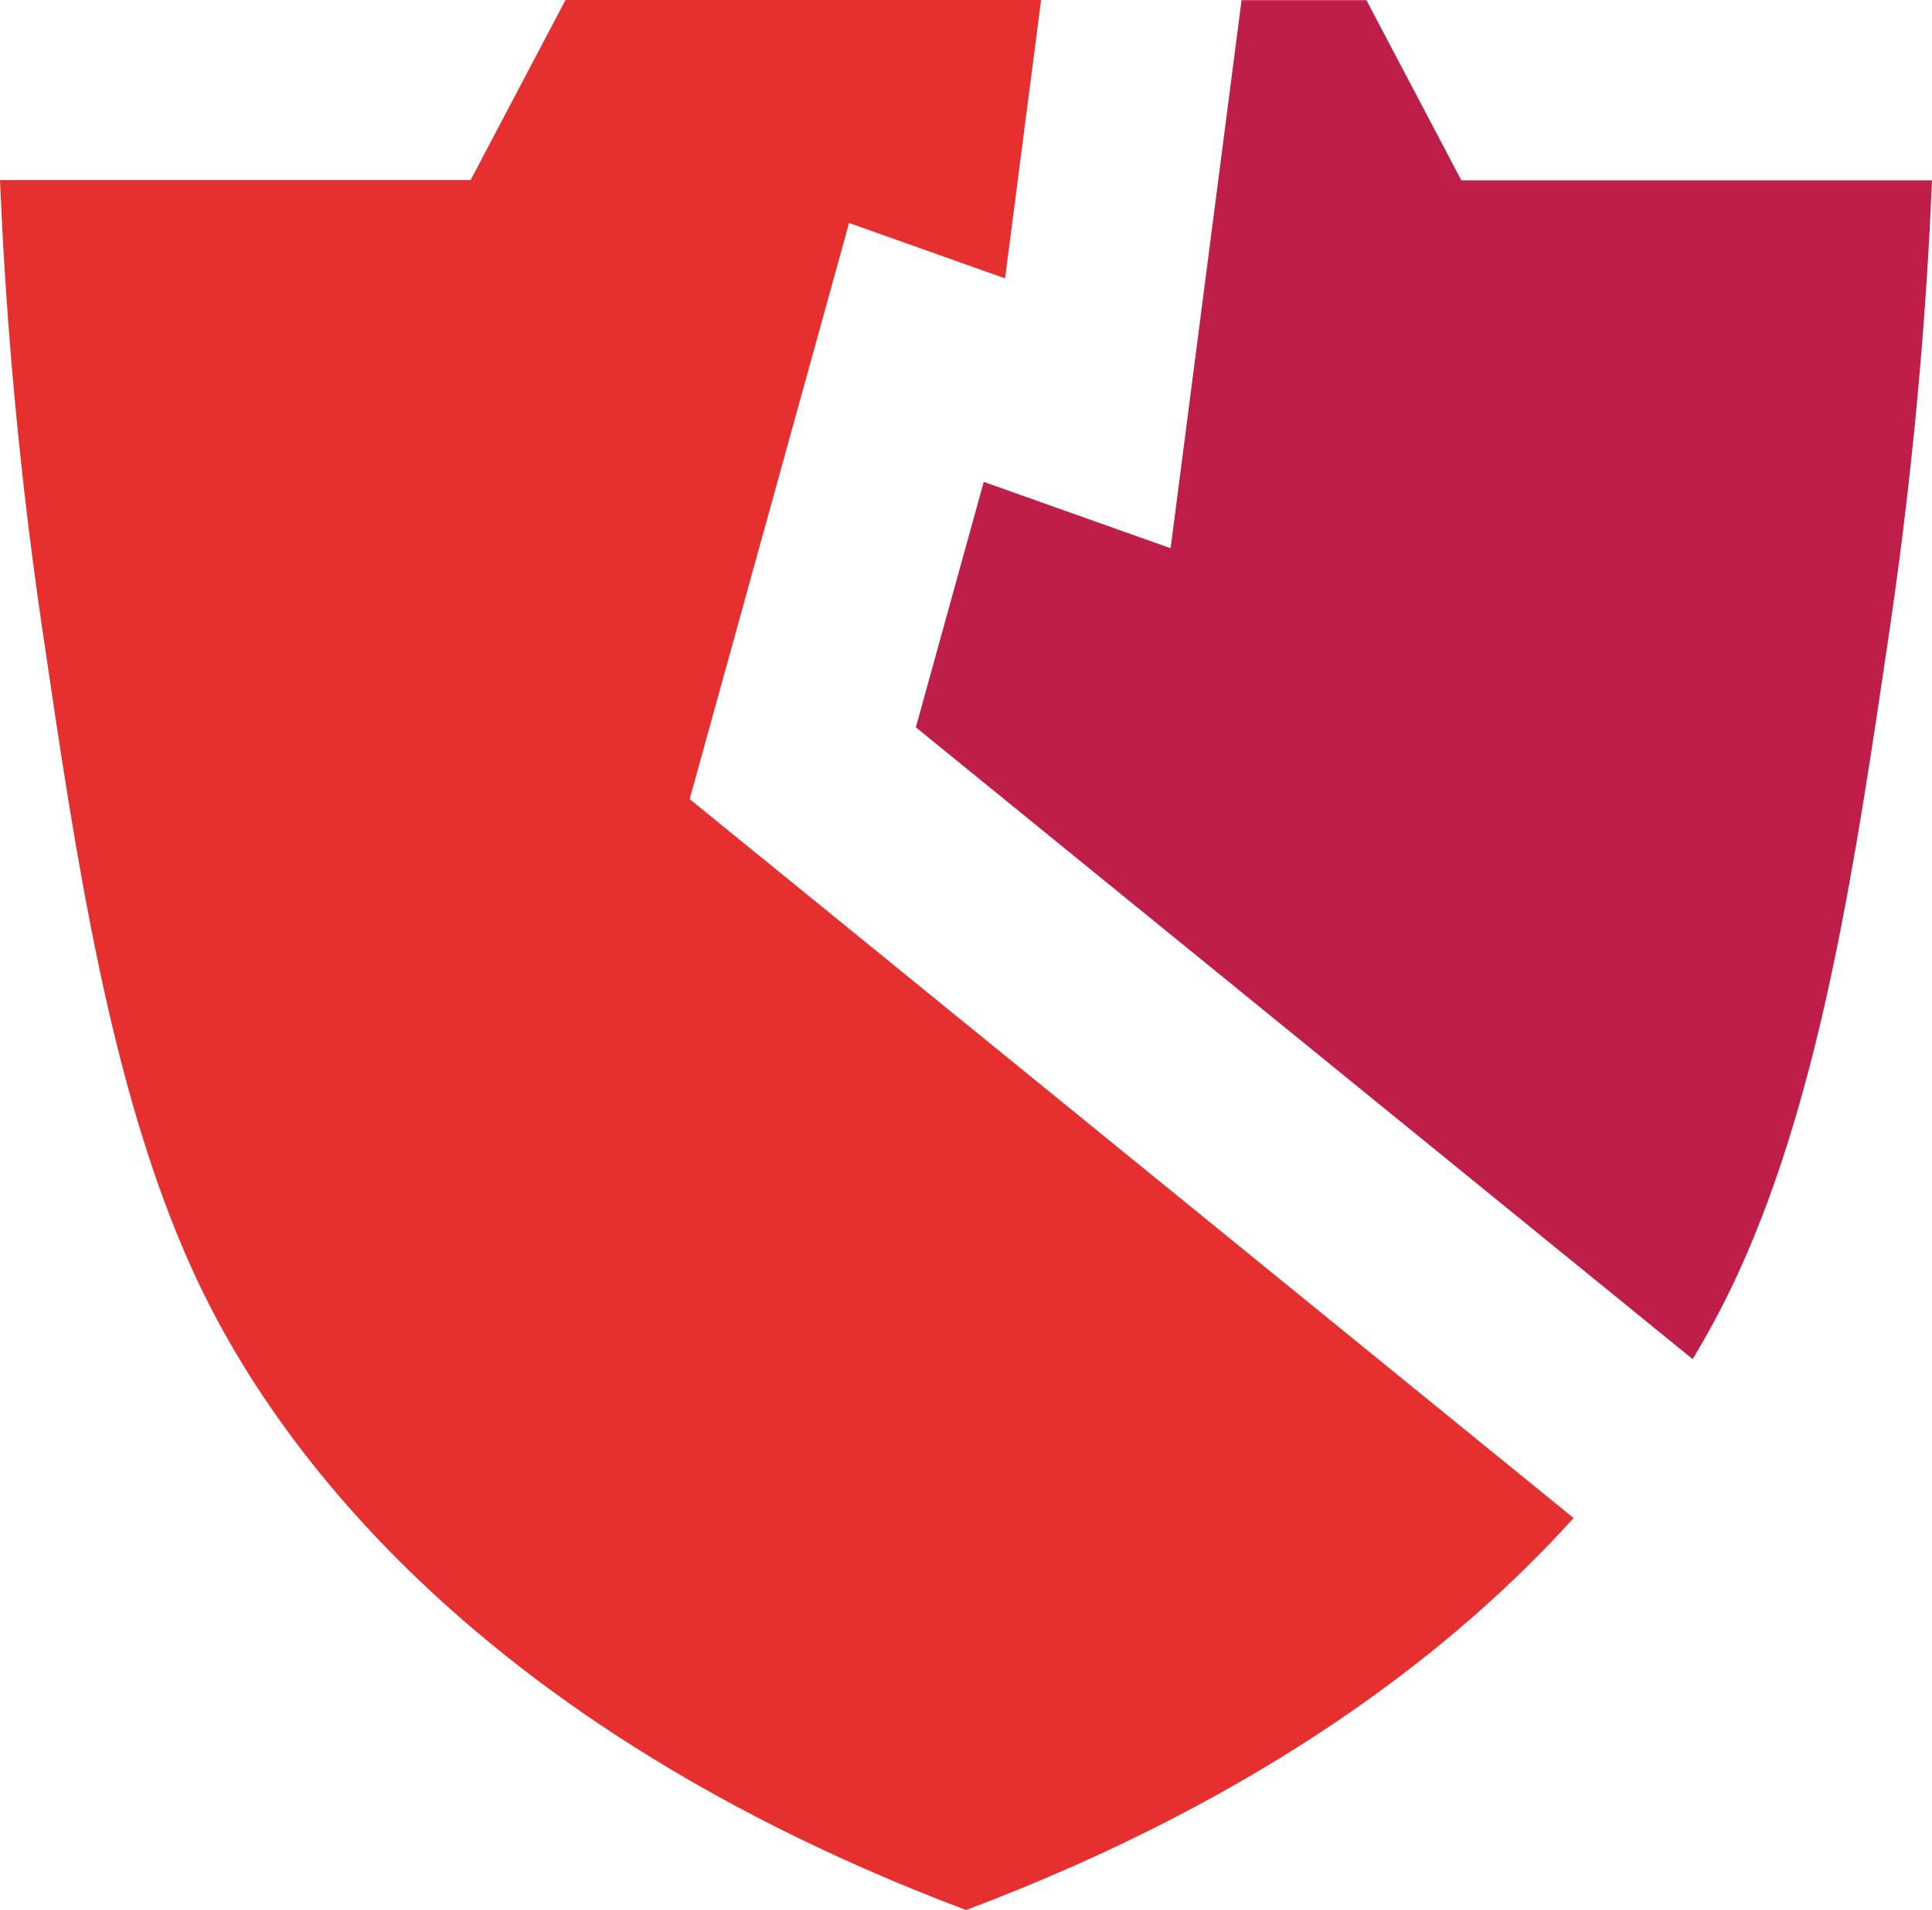 <?xml version="1.0" encoding="UTF-8"?>
<svg id="Ebene_2" data-name="Ebene 2" xmlns="http://www.w3.org/2000/svg" viewBox="0 0 137.73 136.21">
  <defs>
    <style>
      .cls-1 {
        fill: #e62f2f;
      }

      .cls-2 {
        fill: #bf1e49;
      }
    </style>
  </defs>
  <g id="Ebene_1-2" data-name="Ebene 1">
    <g>
      <path class="cls-2" d="M83.45,39.09l-13.32-4.73-4.84,17.5,55.38,45.05c1.58-2.63,2.65-4.82,3.35-6.36,5.86-12.9,8.28-29.34,10.68-45.58,1.96-13.29,2.71-24.42,3.03-32.11h-33.55c-2.26-4.28-4.51-8.57-6.77-12.85h-8.9l-5.06,39.09Z"/>
      <path class="cls-1" d="M49.16,57l11.37-41.1,11.12,3.95,2.57-19.86h-33.9c-2.26,4.28-4.51,8.57-6.77,12.85H0c.32,7.7,1.07,18.83,3.03,32.11,2.39,16.25,4.82,32.68,10.68,45.58,3.43,7.55,15.71,30.78,55.16,45.66,21.56-8.13,34.99-18.75,43.31-27.95l-63.01-51.26Z"/>
    </g>
  </g>
</svg>
